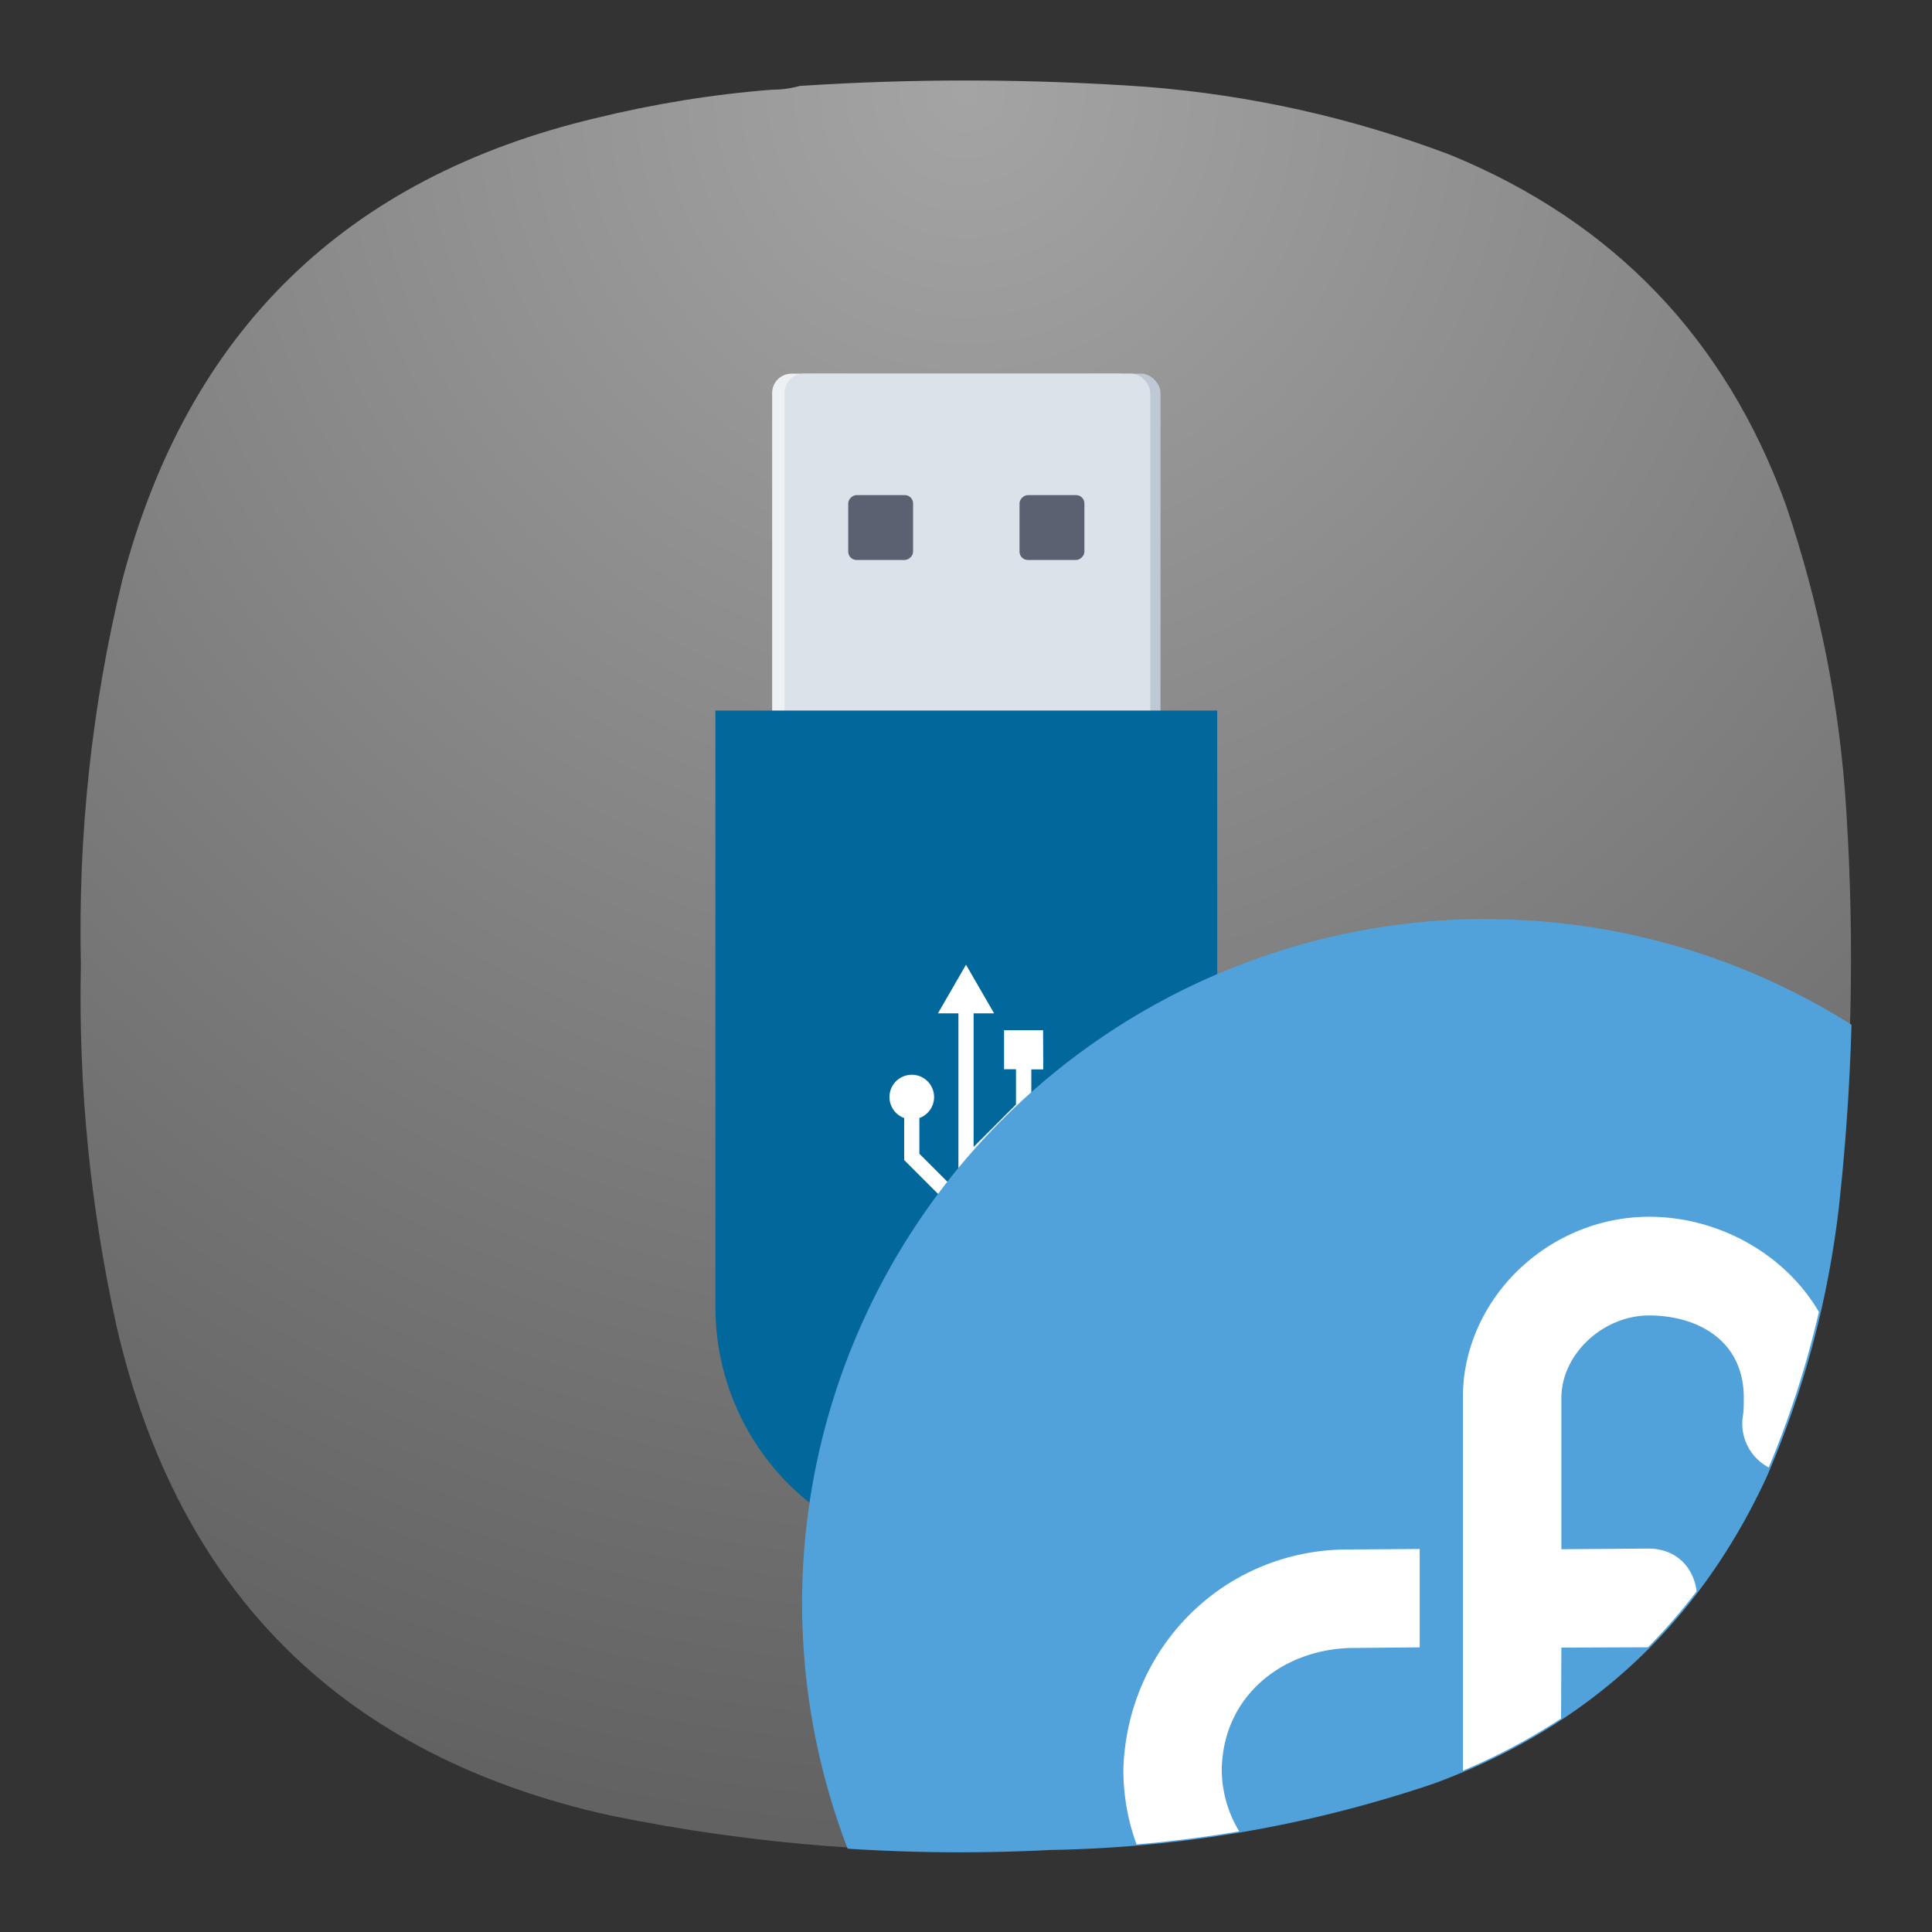 <?xml version="1.0" encoding="UTF-8" standalone="no"?>
<svg
   width="24"
   height="24"
   version="1.1"
   id="svg7"
   sodipodi:docname="org.fedoraproject.AnacondaInstaller.svg"
   inkscape:version="1.3 (0e150ed6c4, 2023-07-21)"
   xmlns:inkscape="http://www.inkscape.org/namespaces/inkscape"
   xmlns:sodipodi="http://sodipodi.sourceforge.net/DTD/sodipodi-0.dtd"
   xmlns="http://www.w3.org/2000/svg"
   xmlns:svg="http://www.w3.org/2000/svg">
  <rect width="100%" height="100%" fill="#333333" stroke="none"/>
  <sodipodi:namedview
     id="namedview7"
     pagecolor="#ffffff"
     bordercolor="#000000"
     borderopacity="0.25"
     inkscape:showpageshadow="2"
     inkscape:pageopacity="0.0"
     inkscape:pagecheckerboard="0"
     inkscape:deskcolor="#d1d1d1"
     inkscape:zoom="4.4801844"
     inkscape:cx="-6.1381402"
     inkscape:cy="1.8972433"
     inkscape:window-width="2560"
     inkscape:window-height="998"
     inkscape:window-x="0"
     inkscape:window-y="0"
     inkscape:window-maximized="1"
     inkscape:current-layer="svg7" />
  <defs
     id="defs4">
    <linearGradient
       id="a"
       x1="399.57"
       x2="399.57"
       y1="545.8"
       y2="517.8"
       gradientTransform="matrix(2.143,0,0,2.143,-896.59,-1107.5)"
       gradientUnits="userSpaceOnUse">
      <stop
         stop-color="#3889e9"
         offset="0"
         id="stop1" />
      <stop
         stop-color="#5ea5fb"
         offset="1"
         id="stop2" />
    </linearGradient>
    <linearGradient
       id="b"
       x1="30"
       x2="30"
       y1="8"
       y2="27"
       gradientUnits="userSpaceOnUse"
       gradientTransform="translate(40)">
      <stop
         stop-color="#dbdbdb"
         offset="0"
         id="stop3" />
      <stop
         stop-color="#b2b2b2"
         offset="1"
         id="stop4" />
    </linearGradient>
    <radialGradient
       fx="0"
       fy="0"
       cx="0"
       cy="0"
       r="1"
       gradientUnits="userSpaceOnUse"
       gradientTransform="matrix(0,16.5,-16.5,0,9,0.75)"
       spreadMethod="pad"
       id="radialGradient12763-3">
      <stop
         style="stop-opacity:1;stop-color:#a4a4a4"
         offset="0"
         id="stop12759-6" />
      <stop
         style="stop-opacity:1;stop-color:#626262"
         offset="1"
         id="stop12761-7" />
    </radialGradient>
  </defs>
  <g
     id="g12749-5"
     transform="matrix(1.333,0,0,1.333,-4.5225532e-4,-3.504174e-5)"
     style="fill:none">
    <g
       id="g12751-3">
      <g
         id="g12757-5">
        <path
           d="m 7.195,0.836 c 0.09,0 0.176,-0.012 0.258,-0.035 1.078,-0.071 2.156,-0.067 3.231,0.008 0.976,0.078 1.921,0.289 2.836,0.636 1.519,0.625 2.558,1.711 3.121,3.254 0.316,0.93 0.507,1.887 0.566,2.867 0.078,1.235 0.051,2.465 -0.086,3.696 -0.105,0.863 -0.328,1.691 -0.672,2.488 -0.637,1.383 -1.672,2.336 -3.101,2.859 C 12.191,17 11,17.207 9.773,17.227 8.398,17.301 7.035,17.195 5.684,16.918 3.203,16.367 1.668,14.852 1.09,12.375 0.844,11.262 0.73,10.133 0.754,8.992 0.727,7.777 0.855,6.582 1.141,5.402 1.75,3.09 3.219,1.656 5.547,1.102 6.09,0.969 6.641,0.879 7.195,0.836 Z"
           style="fill:url(#radialGradient12763-3);fill-rule:evenodd;stroke:none"
           id="path12765-6" />
      </g>
    </g>
  </g>
  <g
     id="g12611"
     transform="matrix(0.311,0,0,0.311,23.012,-1.968)"
     style="fill:none">
    <g
       id="g12598"
       transform="translate(0.071)">
      <g
         id="g12585">
        <rect
           style="opacity:1;fill:#eef1f4;fill-opacity:1;stroke-linecap:round;stroke-linejoin:round;stroke-dashoffset:1.89;stroke-opacity:0.974;paint-order:stroke markers fill"
           id="rect12438"
           width="14.609"
           height="14.609"
           x="-43.222"
           y="21.254"
           rx="0.769"
           ry="0.769" />
        <rect
           style="opacity:1;fill:#bfc8d5;fill-opacity:1;stroke-linecap:round;stroke-linejoin:round;stroke-dashoffset:1.89;stroke-opacity:0.974;paint-order:stroke markers fill"
           id="rect12091"
           width="14.609"
           height="14.609"
           x="-42.32"
           y="21.254"
           rx="0.769"
           ry="0.769" />
        <rect
           style="opacity:1;fill:#dce2e9;fill-opacity:1;stroke-linecap:round;stroke-linejoin:round;stroke-dashoffset:1.89;stroke-opacity:0.974;paint-order:stroke markers fill"
           id="rect12089"
           width="14.609"
           height="14.609"
           x="-42.728"
           y="21.254"
           rx="0.769"
           ry="0.769" />
      </g>
      <g
         id="g12589"
         transform="translate(-0.207)">
        <rect
           class="cls-15"
           x="-28.695"
           y="-39.977"
           width="2.591"
           height="2.591"
           rx="0.332"
           transform="rotate(-90)"
           id="rect10455"
           style="fill:#5a6271;fill-opacity:1;stroke-width:0.111" />
        <rect
           class="cls-15"
           x="-28.695"
           y="-33.134"
           width="2.591"
           height="2.591"
           rx="0.332"
           transform="rotate(-90)"
           id="rect10457"
           style="fill:#5a6271;fill-opacity:1;stroke-width:0.111" />
      </g>
    </g>
    <g
       id="g12580">
      <path
         id="rect10587"
         style="opacity:1;fill:#02679a;fill-opacity:1;stroke-linecap:round;stroke-linejoin:round;stroke-dashoffset:1.89;stroke-opacity:0.974;paint-order:stroke markers fill"
         d="m -45.418,34.71 v 23.808 c 0,5.553 4.469,10.021 10.021,10.021 5.553,0 10.023,-4.469 10.023,-10.021 V 34.71 Z"
         sodipodi:nodetypes="cssscc" />
      <path
         class="cls-6"
         d="m -32.329,47.479 h -1.559 v 1.559 h 0.476 v 1.409 l -1.693,1.693 v -5.335 h 0.819 l -1.122,-1.943 -1.122,1.943 h 0.819 v 7.167 l -1.56,-1.56 v -1.426 a 0.891,0.891 0 1 0 -0.606,0 v 1.678 l 0.391,0.391 v 0 l 1.777,1.777 v 0.75 a 1.42,1.42 0 1 0 0.606,0 v -2.583 l 1.962,-1.954 v 0 l 0.342,-0.342 v -1.66 h 0.476 z"
         id="path10463"
         style="fill:#ffffff;stroke-width:0.111" />
    </g>
  </g>
  <path
     id="circle11857"
     style="fill:#51a2da;fill-opacity:1;fill-rule:evenodd;stroke-width:0.472;paint-order:fill markers stroke"
     d="m 18.464,11.416 a 8.5,8.5 0 0 0 -8.5,8.5 8.5,8.5 0 0 0 0.566,3.049 c 0.834,0.054 1.674,0.059 2.516,0.016 1.632,-0.028 3.219,-0.302 4.764,-0.824 1.906,-0.699 3.286,-1.97 4.137,-3.812 0.459,-1.063 0.756,-2.169 0.893,-3.32 0.085,-0.764 0.138,-1.529 0.16,-2.295 a 8.5,8.5 0 0 0 -4.535,-1.312 z" />
  <path
     id="path8"
     style="fill:#ffffff;stroke-width:1"
     d="m 20.486,15.115 c -1.146,0 -2.159,0.862 -2.299,1.994 -0.01,0.095 -0.014,0.164 -0.014,0.25 v 4.627 c 0,0.003 1.9e-5,0.006 0,0.01 0.436,-0.184 0.842,-0.4 1.219,-0.648 l 0.004,-0.881 1.07,-0.004 c 0.002,1.3e-5 0.004,2e-6 0.006,0 0.215,-0.217 0.416,-0.449 0.604,-0.695 -0.034,-0.281 -0.24,-0.539 -0.619,-0.531 l -1.061,0.008 v -1.881 c 0.002,-0.543 0.518,-1.023 1.09,-1.023 0.572,0 1.176,0.287 1.176,1.025 0,0.105 -0.003,0.167 -0.008,0.205 a 0.613,0.613 0 0 0 0.318,0.658 c 0.264,-0.629 0.47,-1.273 0.623,-1.932 -0.422,-0.721 -1.249,-1.182 -2.109,-1.182 z m -2.85,4.127 -0.861,0.006 c -1.546,-0.014 -2.776,1.197 -2.82,2.736 0,0.326 0.057,0.638 0.164,0.928 0.428,-0.037 0.854,-0.091 1.275,-0.162 a 1.493,1.493 0 0 1 -0.217,-0.766 c 0.014,-0.909 0.742,-1.486 1.592,-1.512 l 0.867,-0.008 z" />
</svg>
